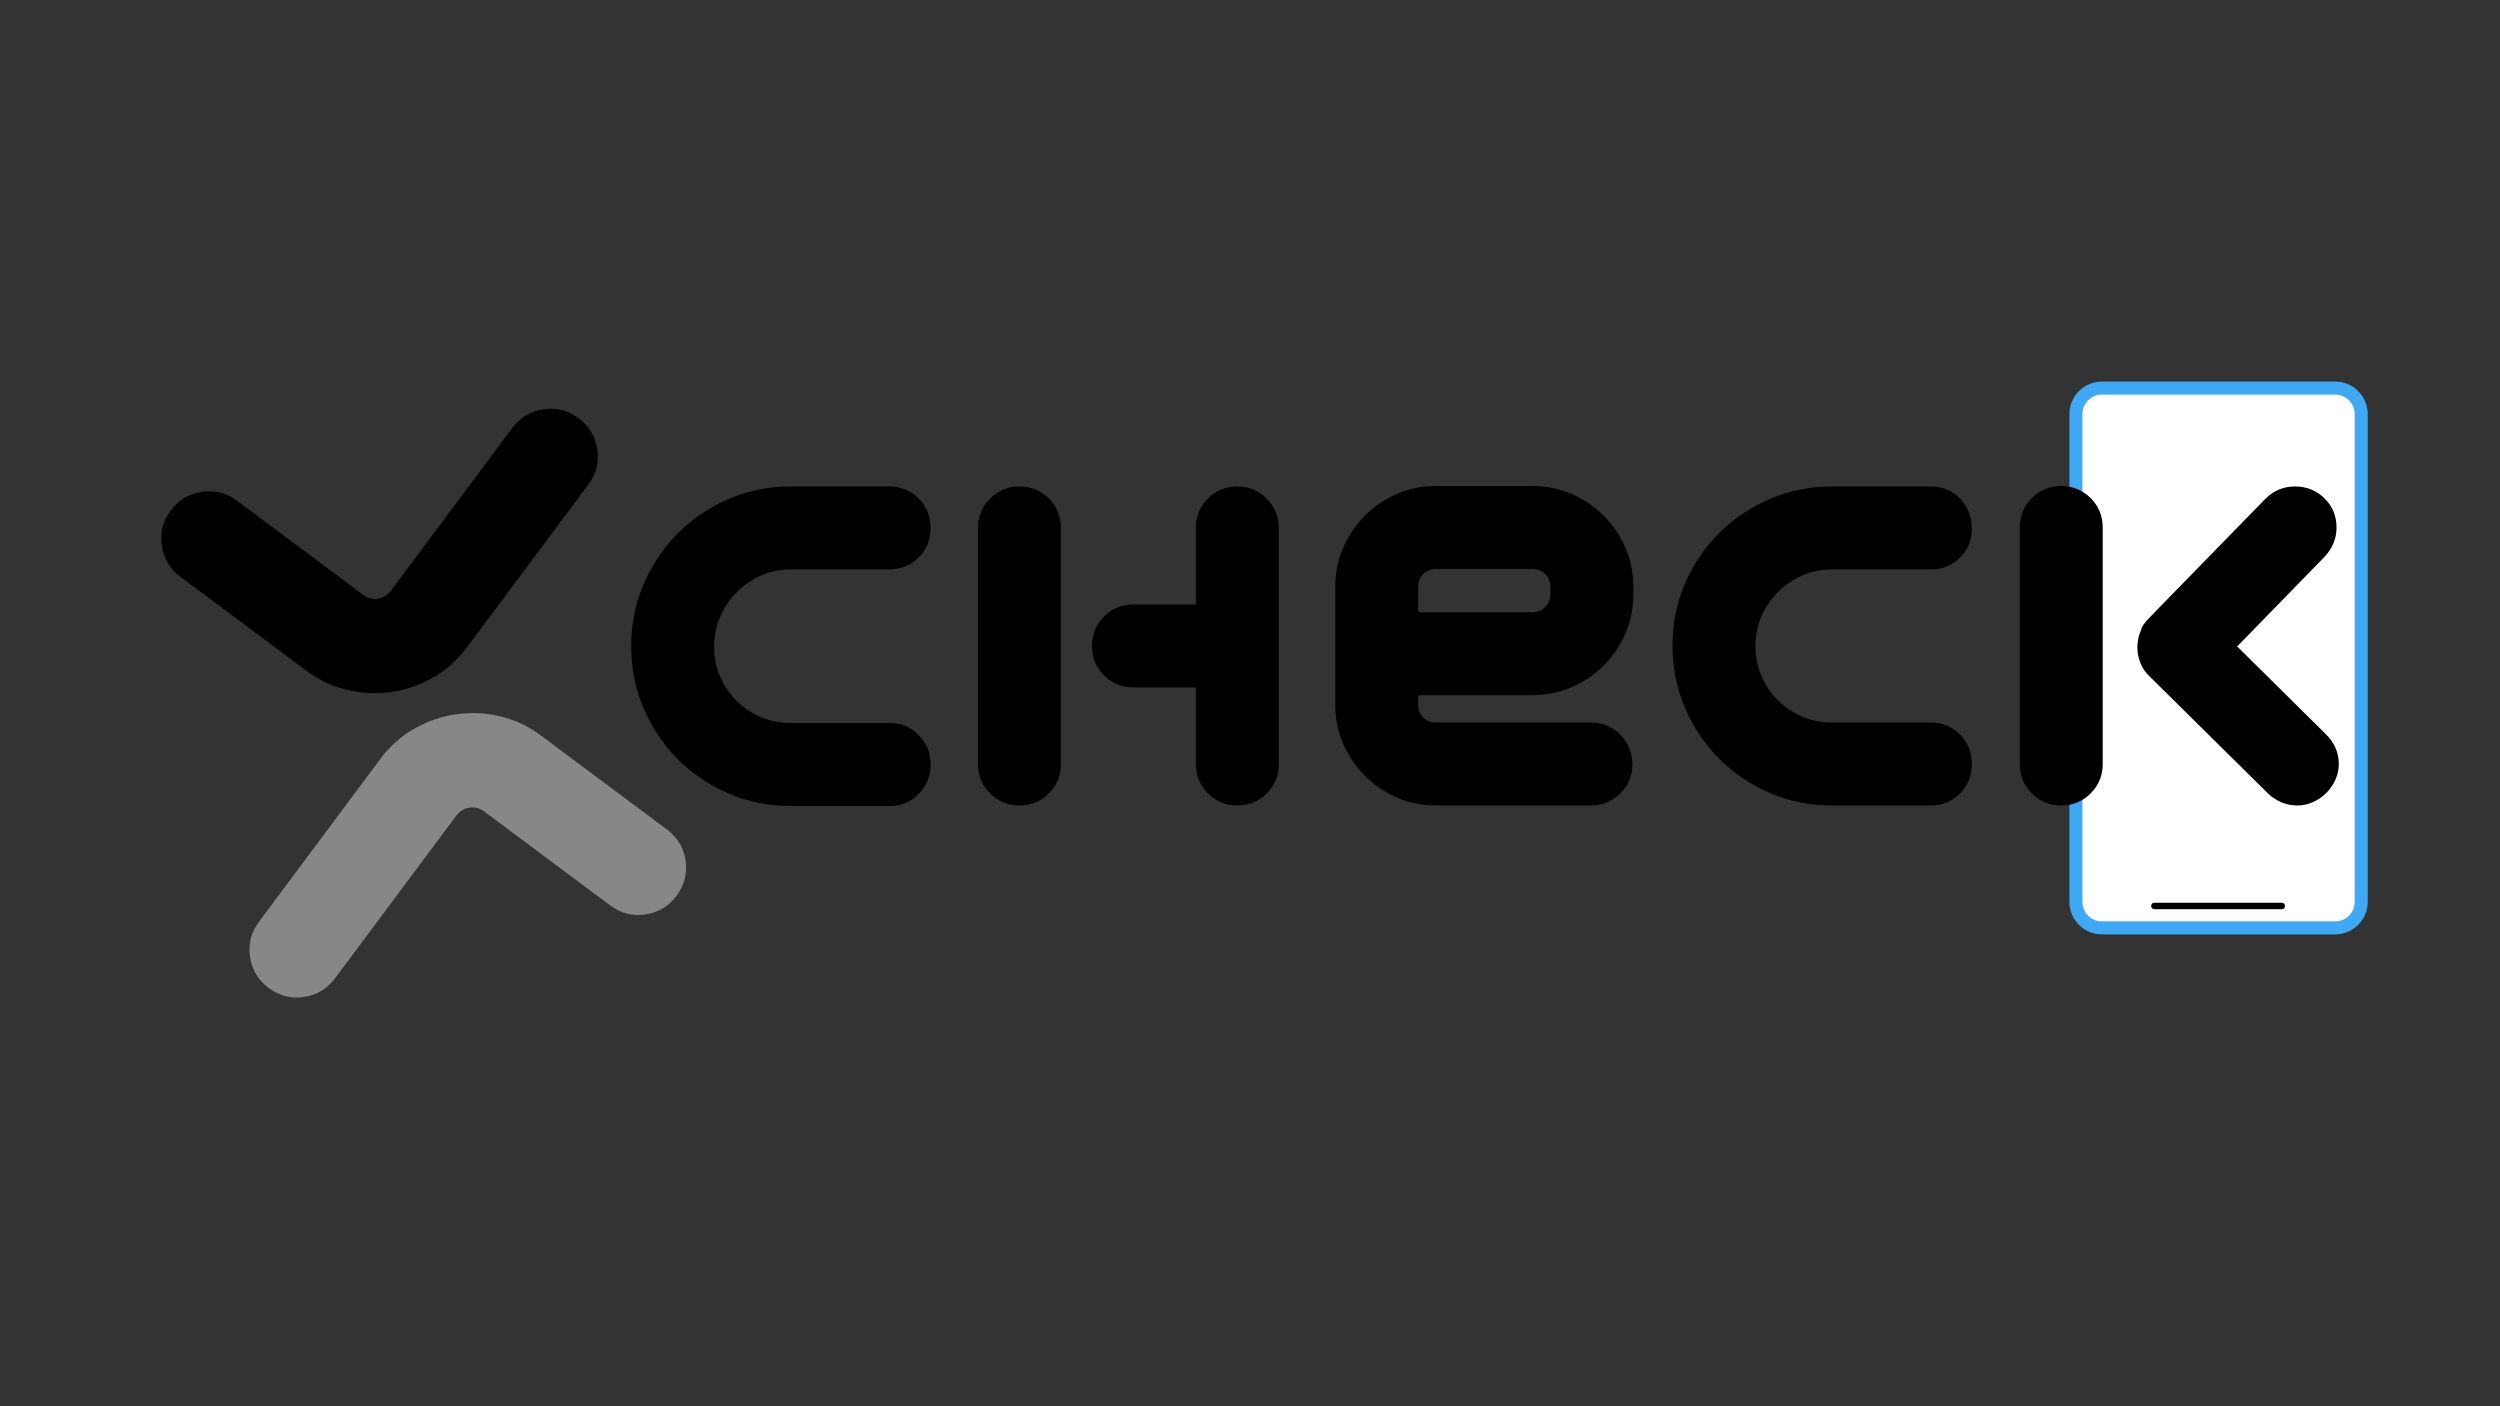 <?xml version="1.0" encoding="utf-8"?>
<!-- Generator: Adobe Illustrator 25.2.1, SVG Export Plug-In . SVG Version: 6.00 Build 0)  -->
<svg version="1.1" id="Layer_1" xmlns="http://www.w3.org/2000/svg" xmlns:xlink="http://www.w3.org/1999/xlink" x="0px" y="0px"
	 viewBox="0 0 1920 1080" style="enable-background:new 0 0 1920 1080;" xml:space="preserve">
<rect x="0" y="0" width="1920" height="1080" fill="#333333" stroke="none"/>
<style type="text/css">
	.st0{fill:#fff;}
	.st1{fill:none;stroke:#3FA9F5;stroke-width:10;stroke-miterlimit:10;}
	.st2{fill:#878787;}
</style>
<g>
	<path class="st0" d="M1594.3,692.6c0,11.05,8.95,20,20,20h179.11c11.05,0,20-8.95,20-20V318.05c0-11.05-8.95-20-20-20H1614.3
		c-11.05,0-20,8.95-20,20V692.6z"/>
	<path class="st1" d="M1594.3,692.6c0,11.05,8.95,20,20,20h179.11c11.05,0,20-8.95,20-20V318.05c0-11.05-8.95-20-20-20H1614.3
		c-11.05,0-20,8.95-20,20V692.6z"/>
</g>
<g>
	<path d="M1652.07,695.78c0,1.37,1.11,2.48,2.48,2.48h97.86c1.37,0,2.48-1.11,2.48-2.48s-1.11-2.48-2.48-2.48h-97.86
		C1653.18,693.29,1652.07,694.41,1652.07,695.78C1652.07,695.78,1652.07,694.41,1652.07,695.78z"/>
</g>
<g>
	<path d="M332.63,520.32c-10.12,5.77-20.77,9.46-31.97,11.09c-11.2,1.63-22.46,1.13-33.8-1.51c-11.34-2.63-21.82-7.54-31.44-14.71
		l-96.84-72.21c-8.12-6.06-12.9-14.03-14.35-23.92c-1.44-9.88,0.87-18.89,6.92-27.02c6.06-8.12,14.03-12.9,23.92-14.35
		c9.89-1.44,18.9,0.87,27.02,6.93l96.84,72.21c3.42,2.55,7.18,3.53,11.29,2.93c4.11-0.59,7.43-2.61,9.98-6.03l93.25-125.06
		c6.06-8.12,14.03-12.9,23.92-14.35c9.89-1.44,18.9,0.87,27.02,6.92c8.13,6.06,12.91,14.04,14.35,23.92
		c1.44,9.89-0.87,18.9-6.93,27.02l-93.25,125.06C351.39,506.87,342.74,514.57,332.63,520.32z"/>
</g>
<g>
	<path class="st2" d="M318.11,559.68c10.12-5.77,20.77-9.46,31.97-11.09c11.2-1.63,22.46-1.13,33.8,1.51
		c11.34,2.63,21.82,7.54,31.44,14.71l96.84,72.21c8.12,6.06,12.91,14.03,14.35,23.92c1.44,9.88-0.86,18.89-6.92,27.02
		c-6.06,8.12-14.03,12.9-23.92,14.35c-9.89,1.44-18.9-0.87-27.02-6.92l-96.84-72.21c-3.42-2.55-7.18-3.53-11.29-2.93
		c-4.11,0.59-7.43,2.61-9.98,6.03l-93.25,125.06c-6.06,8.12-14.03,12.9-23.92,14.35c-9.89,1.44-18.9-0.87-27.02-6.92
		c-8.13-6.06-12.91-14.04-14.35-23.92c-1.44-9.89,0.87-18.9,6.93-27.02l93.25-125.06C299.34,573.13,307.99,565.43,318.11,559.68z"/>
</g>
<g>
	<path d="M606.91,373.61h76.3c8.87,0,16.33,3.09,22.4,9.27c6.06,6.19,9.1,13.71,9.1,22.58c0,8.87-3.04,16.4-9.1,22.58
		c-6.07,6.19-13.54,9.28-22.4,9.28h-76.3c-7.94,0-15.46,1.57-22.58,4.72c-7.12,3.15-13.36,7.47-18.72,12.95
		c-5.37,5.49-9.57,11.79-12.6,18.9c-3.04,7.12-4.55,14.76-4.55,22.93c0,7.93,1.52,15.46,4.55,22.57c3.03,7.12,7.23,13.36,12.6,18.73
		c5.36,5.37,11.6,9.57,18.72,12.6c7.12,3.04,14.64,4.55,22.58,4.55h76.3c8.87,0,16.33,3.1,22.4,9.28c6.06,6.19,9.1,13.71,9.1,22.58
		c0,8.87-3.04,16.4-9.1,22.58c-6.07,6.18-13.54,9.27-22.4,9.27h-76.3c-16.8,0-32.61-3.2-47.42-9.62
		c-14.82-6.42-27.77-15.17-38.85-26.25c-11.09-11.08-19.84-24.09-26.25-39.02c-6.42-14.93-9.62-30.92-9.62-47.95
		c0-17.26,3.26-33.3,9.8-48.12c6.53-14.82,15.34-27.76,26.43-38.85c11.08-11.08,24.03-19.77,38.85-26.07
		C574.65,376.76,590.34,373.61,606.91,373.61z"/>
	<path d="M782.95,373.61c8.86,0,16.39,3.09,22.57,9.27c6.18,6.19,9.28,13.71,9.28,22.58v181.3c0,8.87-3.1,16.4-9.28,22.58
		c-6.18,6.19-13.71,9.28-22.57,9.28c-8.87,0-16.4-3.09-22.58-9.28c-6.19-6.18-9.28-13.7-9.28-22.58v-181.3
		c0-8.86,3.09-16.39,9.28-22.58C766.56,376.7,774.08,373.61,782.95,373.61z M838.6,496.11c0-8.87,3.09-16.39,9.28-22.58
		c6.18-6.18,13.7-9.28,22.58-9.28h47.95v-58.8c0-8.86,3.09-16.39,9.28-22.58c6.18-6.18,13.71-9.27,22.58-9.27
		c8.86,0,16.39,3.09,22.58,9.27c6.18,6.19,9.27,13.71,9.27,22.58v181.3c0,8.87-3.09,16.4-9.27,22.58
		c-6.19,6.19-13.71,9.28-22.58,9.28c-8.87,0-16.4-3.09-22.58-9.28c-6.19-6.18-9.28-13.7-9.28-22.58v-58.8h-47.95
		c-8.87,0-16.4-3.09-22.58-9.27C841.69,512.5,838.6,504.98,838.6,496.11z"/>
	<path d="M1025.5,541.26v-90.65c0-10.73,2.04-20.76,6.12-30.1c4.08-9.33,9.62-17.5,16.62-24.5s15.17-12.54,24.5-16.62
		c9.33-4.08,19.37-6.12,30.1-6.12h73.85c10.73,0,20.83,2.05,30.28,6.12c9.45,4.09,17.67,9.62,24.67,16.62s12.54,15.17,16.62,24.5
		c4.08,9.34,6.12,19.37,6.12,30.1v5.95c0,10.73-2.04,20.77-6.12,30.1c-4.08,9.33-9.62,17.5-16.62,24.5c-7,7-15.22,12.54-24.67,16.62
		c-9.45,4.08-19.55,6.12-30.28,6.12h-86.1c-0.94,0-1.4,0.47-1.4,1.4v5.95c0,3.97,1.28,7.24,3.85,9.8c2.56,2.57,5.83,3.85,9.8,3.85
		h119c4.43,0,8.58,0.82,12.42,2.45c3.85,1.63,7.23,3.91,10.15,6.83c2.91,2.92,5.19,6.36,6.82,10.32c1.63,3.97,2.45,8.17,2.45,12.6
		c0,8.87-3.15,16.33-9.45,22.4c-6.3,6.07-13.88,9.1-22.75,9.1h-118.65c-10.74,0-20.77-2.04-30.1-6.12
		c-9.33-4.08-17.5-9.62-24.5-16.62s-12.54-15.17-16.62-24.5C1027.54,562.03,1025.5,551.99,1025.5,541.26z M1090.6,470.21h86.1
		c3.96,0,7.29-1.34,9.98-4.02c2.68-2.68,4.02-5.89,4.02-9.62v-5.95c0-3.96-1.34-7.23-4.02-9.8c-2.69-2.57-6.01-3.85-9.98-3.85
		h-73.85c-3.97,0-7.24,1.29-9.8,3.85c-2.57,2.57-3.85,5.83-3.85,9.8v18.2C1089.2,469.74,1089.66,470.21,1090.6,470.21z"/>
	<path d="M1406.64,373.61h76.3c4.43,0,8.57,0.82,12.42,2.45c3.85,1.63,7.17,3.91,9.97,6.82c2.8,2.92,5.01,6.36,6.65,10.33
		c1.63,3.97,2.45,8.17,2.45,12.6c0,8.87-3.04,16.33-9.1,22.4c-6.07,6.07-13.54,9.1-22.4,9.1h-76.3c-7.93,0-15.46,1.57-22.57,4.72
		c-7.12,3.15-13.36,7.41-18.73,12.78c-5.37,5.37-9.57,11.61-12.6,18.72c-3.04,7.12-4.55,14.76-4.55,22.92
		c0,7.94,1.51,15.46,4.55,22.58c3.03,7.12,7.23,13.36,12.6,18.72c5.37,5.37,11.6,9.57,18.73,12.6c7.11,3.04,14.64,4.55,22.57,4.55
		h76.3c8.86,0,16.33,3.1,22.4,9.28c6.07,6.18,9.1,13.71,9.1,22.57c0,8.87-3.04,16.4-9.1,22.58c-6.07,6.19-13.54,9.28-22.4,9.28
		h-76.3c-16.8,0-32.61-3.21-47.42-9.62c-14.82-6.42-27.77-15.17-38.85-26.25c-11.08-11.08-19.83-24.09-26.25-39.03
		c-6.42-14.93-9.62-30.92-9.62-47.95c0-17.26,3.26-33.3,9.8-48.12c6.53-14.81,15.34-27.7,26.42-38.67
		c11.08-10.96,24.03-19.6,38.85-25.9C1374.39,376.76,1390.07,373.61,1406.64,373.61z"/>
	<path d="M1583.04,373.26c8.86,0,16.39,3.1,22.57,9.28c6.18,6.19,9.28,13.71,9.28,22.58v181.65c0,8.87-3.1,16.4-9.28,22.58
		c-6.18,6.19-13.71,9.28-22.57,9.28c-8.87,0-16.4-3.09-22.58-9.28c-6.19-6.18-9.28-13.7-9.28-22.58V405.11
		c0-8.87,3.09-16.39,9.28-22.58C1566.65,376.35,1574.17,373.26,1583.04,373.26z M1644.64,483.16v-0.7c0.46-0.93,0.99-1.86,1.58-2.8
		c0.58-0.93,2.1-2.68,4.55-5.25c2.45-2.56,6.06-6.3,10.85-11.2c4.78-4.9,11.61-11.9,20.48-21l57.75-59.15
		c6.3-6.3,13.88-9.45,22.75-9.45c8.86,0,16.39,3.04,22.58,9.1c6.18,6.07,9.27,13.54,9.27,22.4c0,8.4-3.04,15.87-9.1,22.4
		l-67.2,68.95l68.25,67.55c6.53,6.54,9.8,14.12,9.8,22.75c0,4.2-0.88,8.23-2.62,12.08c-1.75,3.85-4.08,7.24-7,10.15
		c-2.92,2.92-6.3,5.25-10.15,7c-3.85,1.75-7.88,2.62-12.08,2.62c-8.4,0-15.87-3.03-22.4-9.1l-91-89.95
		c-3.27-3.03-5.66-6.53-7.17-10.5c-1.52-3.96-2.28-7.93-2.28-11.9c0-2.1,0.23-4.31,0.7-6.65
		C1642.66,488.18,1643.47,485.73,1644.64,483.16z"/>
</g>
</svg>
